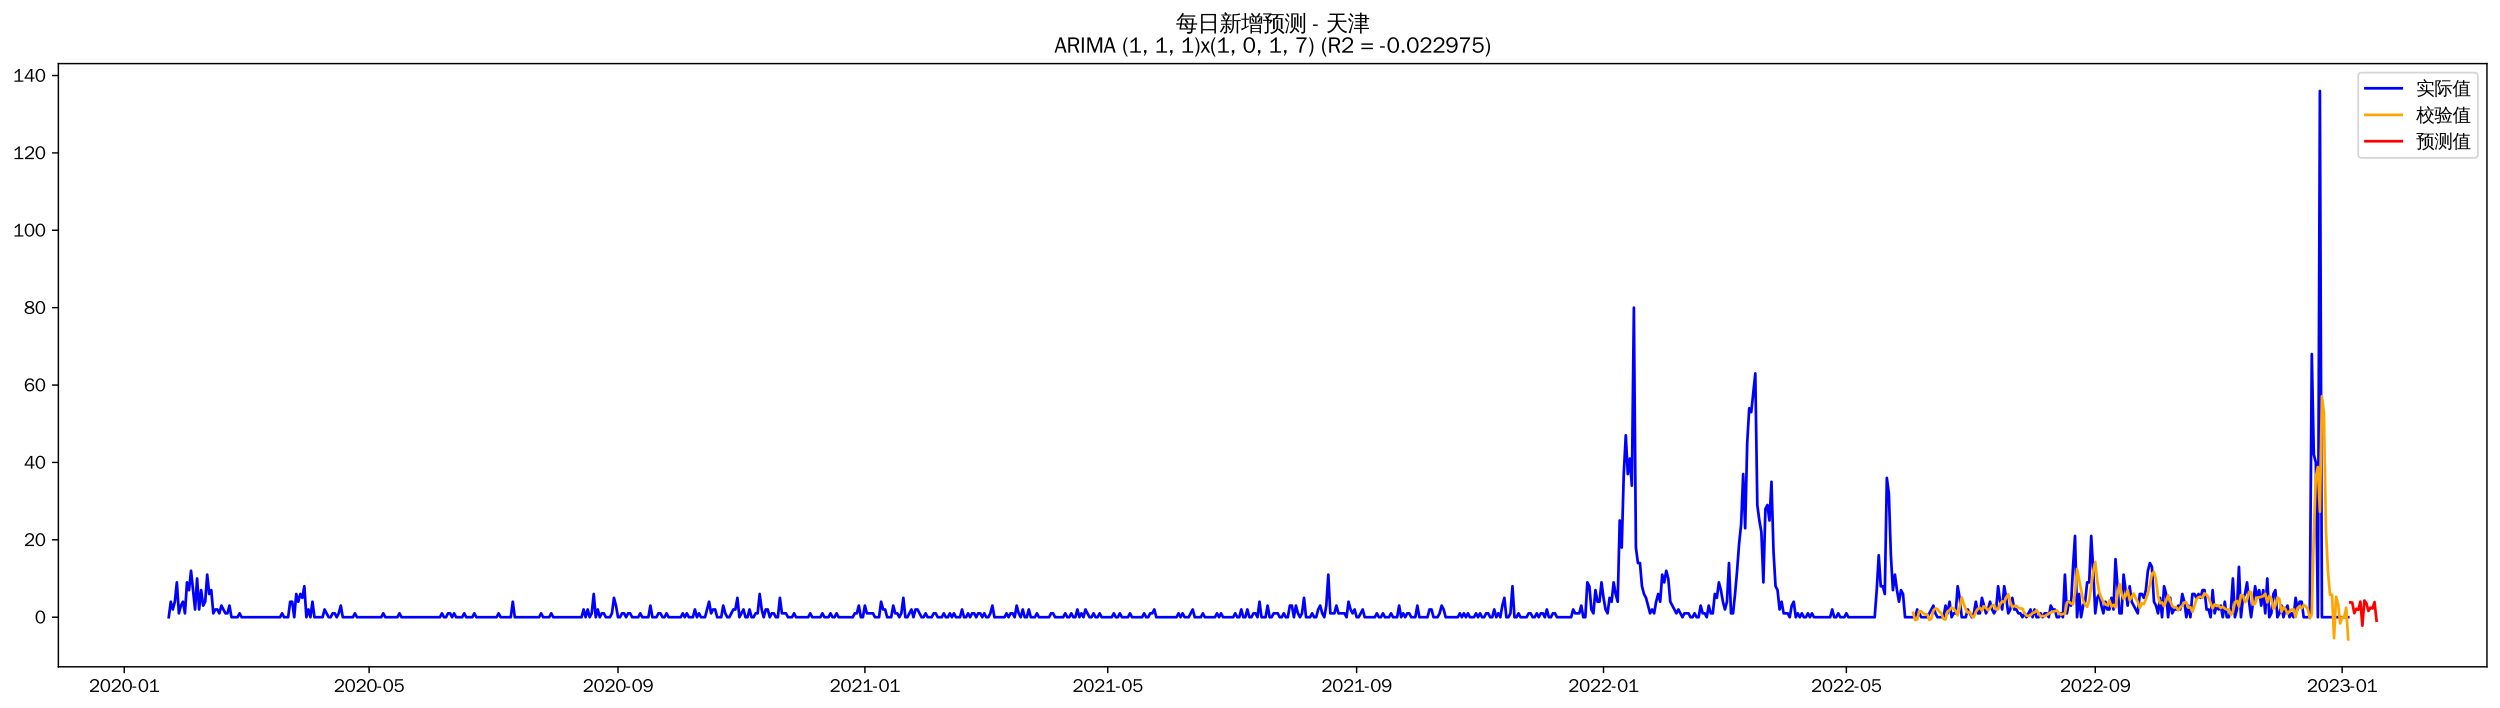 <?xml version="1.0" encoding="utf-8" standalone="no"?>
<!DOCTYPE svg PUBLIC "-//W3C//DTD SVG 1.1//EN"
  "http://www.w3.org/Graphics/SVG/1.1/DTD/svg11.dtd">
<svg xmlns:xlink="http://www.w3.org/1999/xlink" width="1378.591pt" height="390.418pt" viewBox="0 0 1378.591 390.418" xmlns="http://www.w3.org/2000/svg" version="1.1">
 <defs>
  <style type="text/css">*{stroke-linejoin: round; stroke-linecap: butt}</style>
 </defs>
 <g id="figure_1">
  <g id="patch_1">
   <path d="M 0 390.418 
L 1378.591 390.418 
L 1378.591 -0 
L 0 -0 
z
" style="fill: #ffffff"/>
  </g>
  <g id="axes_1">
   <g id="patch_2">
    <path d="M 32.191 367.701 
L 1371.391 367.701 
L 1371.391 35.061 
L 32.191 35.061 
z
" style="fill: #ffffff"/>
   </g>
   <g id="matplotlib.axis_1">
    <g id="xtick_1">
     <g id="line2d_1">
      <defs>
       <path id="m8afef25130" d="M 0 0 
L 0 3.5 
" style="stroke: #000000; stroke-width: 0.8"/>
      </defs>
      <g>
       <use xlink:href="#m8afef25130" x="68.513" y="367.701" style="stroke: #000000; stroke-width: 0.8"/>
      </g>
     </g>
     <g id="text_1">
      <!-- 2020-01 -->
      <g transform="translate(49.024 381.557)scale(0.1 -0.1)">
       <defs>
        <path id="WenQuanYiZenHei-32" d="M 3488 0 
L 369 0 
L 369 456 
L 2150 1850 
Q 2931 2463 2931 3144 
Q 2931 3619 2488 3863 
Q 2231 4013 1931 4013 
Q 1425 4013 1113 3619 
Q 894 3356 881 3013 
L 369 3169 
Q 531 3981 1213 4300 
Q 1544 4456 1950 4456 
Q 2631 4456 3088 4044 
L 3225 3888 
L 3350 3706 
Q 3481 3444 3481 3144 
Q 3481 2313 2519 1569 
L 1069 456 
L 3488 456 
L 3488 0 
z
" transform="scale(0.016)"/>
        <path id="WenQuanYiZenHei-30" d="M 3581 2175 
Q 3581 1288 3169 638 
Q 2713 -63 1938 -63 
Q 1025 -63 563 831 
Q 256 1425 256 2188 
Q 256 3188 700 3819 
Q 1138 4456 1888 4456 
Q 2863 4456 3306 3500 
Q 3581 2925 3581 2175 
z
M 3019 2100 
Q 3019 3356 2500 3806 
L 2350 3919 
Q 2144 4031 1888 4031 
Q 1100 4031 888 2956 
Q 819 2625 819 2225 
Q 819 1013 1338 569 
Q 1588 356 1938 356 
Q 2675 356 2925 1294 
Q 3019 1663 3019 2100 
z
" transform="scale(0.016)"/>
        <path id="WenQuanYiZenHei-2d" d="M 1363 1444 
L 0 1444 
L 0 1844 
L 1363 1844 
L 1363 1444 
z
" transform="scale(0.016)"/>
        <path id="WenQuanYiZenHei-31" d="M 3556 0 
L 488 0 
L 488 406 
L 1800 406 
L 1800 3725 
Q 1231 3125 588 2788 
L 588 3338 
Q 1456 3781 1931 4388 
L 2331 4388 
L 2331 406 
L 3556 406 
L 3556 0 
z
" transform="scale(0.016)"/>
       </defs>
       <use xlink:href="#WenQuanYiZenHei-32"/>
       <use xlink:href="#WenQuanYiZenHei-30" x="59.961"/>
       <use xlink:href="#WenQuanYiZenHei-32" x="119.922"/>
       <use xlink:href="#WenQuanYiZenHei-30" x="179.883"/>
       <use xlink:href="#WenQuanYiZenHei-2d" x="239.844"/>
       <use xlink:href="#WenQuanYiZenHei-30" x="269.824"/>
       <use xlink:href="#WenQuanYiZenHei-31" x="329.785"/>
      </g>
     </g>
    </g>
    <g id="xtick_2">
     <g id="line2d_2">
      <g>
       <use xlink:href="#m8afef25130" x="203.538" y="367.701" style="stroke: #000000; stroke-width: 0.8"/>
      </g>
     </g>
     <g id="text_2">
      <!-- 2020-05 -->
      <g transform="translate(184.048 381.557)scale(0.1 -0.1)">
       <defs>
        <path id="WenQuanYiZenHei-35" d="M 3531 1488 
Q 3531 688 2913 250 
Q 2456 -63 1844 -63 
Q 1175 -63 706 350 
Q 413 613 306 975 
L 781 1131 
Q 1000 538 1569 406 
Q 1706 369 1856 369 
Q 2550 369 2850 869 
Q 3000 1131 3000 1494 
Q 3000 2056 2581 2356 
Q 2319 2538 1969 2538 
Q 1400 2538 1031 2075 
Q 981 2013 938 1938 
L 500 2031 
L 644 4388 
L 3244 4388 
L 3200 3919 
L 1044 3919 
L 950 2500 
Q 1431 2975 2006 2975 
Q 2713 2975 3163 2475 
Q 3531 2063 3531 1488 
z
" transform="scale(0.016)"/>
       </defs>
       <use xlink:href="#WenQuanYiZenHei-32"/>
       <use xlink:href="#WenQuanYiZenHei-30" x="59.961"/>
       <use xlink:href="#WenQuanYiZenHei-32" x="119.922"/>
       <use xlink:href="#WenQuanYiZenHei-30" x="179.883"/>
       <use xlink:href="#WenQuanYiZenHei-2d" x="239.844"/>
       <use xlink:href="#WenQuanYiZenHei-30" x="269.824"/>
       <use xlink:href="#WenQuanYiZenHei-35" x="329.785"/>
      </g>
     </g>
    </g>
    <g id="xtick_3">
     <g id="line2d_3">
      <g>
       <use xlink:href="#m8afef25130" x="340.795" y="367.701" style="stroke: #000000; stroke-width: 0.8"/>
      </g>
     </g>
     <g id="text_3">
      <!-- 2020-09 -->
      <g transform="translate(321.305 381.557)scale(0.1 -0.1)">
       <defs>
        <path id="WenQuanYiZenHei-39" d="M 3544 2300 
Q 3544 1163 3019 513 
Q 2563 -63 1775 -63 
Q 956 -63 563 488 
Q 463 631 394 813 
L 838 975 
Q 1025 494 1550 388 
Q 1656 369 1775 369 
Q 2594 369 2900 1325 
Q 3044 1769 3038 2313 
L 3025 2313 
Q 2675 1638 1944 1544 
Q 1844 1531 1744 1531 
Q 1050 1531 625 2031 
Q 294 2419 294 2963 
Q 294 3656 813 4094 
Q 1238 4456 1819 4456 
Q 2988 4456 3381 3363 
Q 3544 2900 3544 2300 
z
M 2925 2994 
Q 2925 3563 2469 3844 
Q 2206 4006 1863 4006 
Q 1275 4006 988 3563 
Q 844 3344 825 3056 
Q 819 3006 819 2956 
Q 819 2413 1269 2131 
Q 1538 1963 1875 1963 
Q 2363 1963 2681 2350 
Q 2925 2638 2925 2994 
z
" transform="scale(0.016)"/>
       </defs>
       <use xlink:href="#WenQuanYiZenHei-32"/>
       <use xlink:href="#WenQuanYiZenHei-30" x="59.961"/>
       <use xlink:href="#WenQuanYiZenHei-32" x="119.922"/>
       <use xlink:href="#WenQuanYiZenHei-30" x="179.883"/>
       <use xlink:href="#WenQuanYiZenHei-2d" x="239.844"/>
       <use xlink:href="#WenQuanYiZenHei-30" x="269.824"/>
       <use xlink:href="#WenQuanYiZenHei-39" x="329.785"/>
      </g>
     </g>
    </g>
    <g id="xtick_4">
     <g id="line2d_4">
      <g>
       <use xlink:href="#m8afef25130" x="476.935" y="367.701" style="stroke: #000000; stroke-width: 0.8"/>
      </g>
     </g>
     <g id="text_4">
      <!-- 2021-01 -->
      <g transform="translate(457.446 381.557)scale(0.1 -0.1)">
       <use xlink:href="#WenQuanYiZenHei-32"/>
       <use xlink:href="#WenQuanYiZenHei-30" x="59.961"/>
       <use xlink:href="#WenQuanYiZenHei-32" x="119.922"/>
       <use xlink:href="#WenQuanYiZenHei-31" x="179.883"/>
       <use xlink:href="#WenQuanYiZenHei-2d" x="239.844"/>
       <use xlink:href="#WenQuanYiZenHei-30" x="269.824"/>
       <use xlink:href="#WenQuanYiZenHei-31" x="329.785"/>
      </g>
     </g>
    </g>
    <g id="xtick_5">
     <g id="line2d_5">
      <g>
       <use xlink:href="#m8afef25130" x="610.844" y="367.701" style="stroke: #000000; stroke-width: 0.8"/>
      </g>
     </g>
     <g id="text_5">
      <!-- 2021-05 -->
      <g transform="translate(591.354 381.557)scale(0.1 -0.1)">
       <use xlink:href="#WenQuanYiZenHei-32"/>
       <use xlink:href="#WenQuanYiZenHei-30" x="59.961"/>
       <use xlink:href="#WenQuanYiZenHei-32" x="119.922"/>
       <use xlink:href="#WenQuanYiZenHei-31" x="179.883"/>
       <use xlink:href="#WenQuanYiZenHei-2d" x="239.844"/>
       <use xlink:href="#WenQuanYiZenHei-30" x="269.824"/>
       <use xlink:href="#WenQuanYiZenHei-35" x="329.785"/>
      </g>
     </g>
    </g>
    <g id="xtick_6">
     <g id="line2d_6">
      <g>
       <use xlink:href="#m8afef25130" x="748.101" y="367.701" style="stroke: #000000; stroke-width: 0.8"/>
      </g>
     </g>
     <g id="text_6">
      <!-- 2021-09 -->
      <g transform="translate(728.611 381.557)scale(0.1 -0.1)">
       <use xlink:href="#WenQuanYiZenHei-32"/>
       <use xlink:href="#WenQuanYiZenHei-30" x="59.961"/>
       <use xlink:href="#WenQuanYiZenHei-32" x="119.922"/>
       <use xlink:href="#WenQuanYiZenHei-31" x="179.883"/>
       <use xlink:href="#WenQuanYiZenHei-2d" x="239.844"/>
       <use xlink:href="#WenQuanYiZenHei-30" x="269.824"/>
       <use xlink:href="#WenQuanYiZenHei-39" x="329.785"/>
      </g>
     </g>
    </g>
    <g id="xtick_7">
     <g id="line2d_7">
      <g>
       <use xlink:href="#m8afef25130" x="884.241" y="367.701" style="stroke: #000000; stroke-width: 0.8"/>
      </g>
     </g>
     <g id="text_7">
      <!-- 2022-01 -->
      <g transform="translate(864.752 381.557)scale(0.1 -0.1)">
       <use xlink:href="#WenQuanYiZenHei-32"/>
       <use xlink:href="#WenQuanYiZenHei-30" x="59.961"/>
       <use xlink:href="#WenQuanYiZenHei-32" x="119.922"/>
       <use xlink:href="#WenQuanYiZenHei-32" x="179.883"/>
       <use xlink:href="#WenQuanYiZenHei-2d" x="239.844"/>
       <use xlink:href="#WenQuanYiZenHei-30" x="269.824"/>
       <use xlink:href="#WenQuanYiZenHei-31" x="329.785"/>
      </g>
     </g>
    </g>
    <g id="xtick_8">
     <g id="line2d_8">
      <g>
       <use xlink:href="#m8afef25130" x="1018.15" y="367.701" style="stroke: #000000; stroke-width: 0.8"/>
      </g>
     </g>
     <g id="text_8">
      <!-- 2022-05 -->
      <g transform="translate(998.66 381.557)scale(0.1 -0.1)">
       <use xlink:href="#WenQuanYiZenHei-32"/>
       <use xlink:href="#WenQuanYiZenHei-30" x="59.961"/>
       <use xlink:href="#WenQuanYiZenHei-32" x="119.922"/>
       <use xlink:href="#WenQuanYiZenHei-32" x="179.883"/>
       <use xlink:href="#WenQuanYiZenHei-2d" x="239.844"/>
       <use xlink:href="#WenQuanYiZenHei-30" x="269.824"/>
       <use xlink:href="#WenQuanYiZenHei-35" x="329.785"/>
      </g>
     </g>
    </g>
    <g id="xtick_9">
     <g id="line2d_9">
      <g>
       <use xlink:href="#m8afef25130" x="1155.407" y="367.701" style="stroke: #000000; stroke-width: 0.8"/>
      </g>
     </g>
     <g id="text_9">
      <!-- 2022-09 -->
      <g transform="translate(1135.917 381.557)scale(0.1 -0.1)">
       <use xlink:href="#WenQuanYiZenHei-32"/>
       <use xlink:href="#WenQuanYiZenHei-30" x="59.961"/>
       <use xlink:href="#WenQuanYiZenHei-32" x="119.922"/>
       <use xlink:href="#WenQuanYiZenHei-32" x="179.883"/>
       <use xlink:href="#WenQuanYiZenHei-2d" x="239.844"/>
       <use xlink:href="#WenQuanYiZenHei-30" x="269.824"/>
       <use xlink:href="#WenQuanYiZenHei-39" x="329.785"/>
      </g>
     </g>
    </g>
    <g id="xtick_10">
     <g id="line2d_10">
      <g>
       <use xlink:href="#m8afef25130" x="1291.547" y="367.701" style="stroke: #000000; stroke-width: 0.8"/>
      </g>
     </g>
     <g id="text_10">
      <!-- 2023-01 -->
      <g transform="translate(1272.058 381.557)scale(0.1 -0.1)">
       <defs>
        <path id="WenQuanYiZenHei-33" d="M 3588 1231 
Q 3588 494 2875 144 
Q 2450 -63 1925 -63 
Q 1044 -63 556 488 
Q 356 706 256 1000 
L 769 1169 
Q 994 375 1913 375 
Q 2631 375 2900 788 
Q 3019 975 3019 1231 
Q 3019 1638 2638 1881 
Q 2325 2081 1613 2069 
L 1338 2069 
L 1338 2494 
Q 1969 2494 2094 2506 
Q 2325 2544 2463 2613 
Q 2763 2756 2844 3100 
Q 2863 3169 2863 3244 
Q 2863 3744 2381 3944 
L 2163 4006 
Q 2056 4025 1931 4025 
Q 1388 4025 1075 3631 
Q 969 3488 906 3313 
L 419 3456 
Q 675 4150 1400 4369 
Q 1669 4456 1975 4456 
Q 2694 4456 3106 4050 
Q 3419 3744 3419 3275 
Q 3419 2813 3025 2513 
Q 2825 2356 2575 2319 
L 2575 2306 
Q 3181 2213 3450 1769 
Q 3588 1525 3588 1231 
z
" transform="scale(0.016)"/>
       </defs>
       <use xlink:href="#WenQuanYiZenHei-32"/>
       <use xlink:href="#WenQuanYiZenHei-30" x="59.961"/>
       <use xlink:href="#WenQuanYiZenHei-32" x="119.922"/>
       <use xlink:href="#WenQuanYiZenHei-33" x="179.883"/>
       <use xlink:href="#WenQuanYiZenHei-2d" x="239.844"/>
       <use xlink:href="#WenQuanYiZenHei-30" x="269.824"/>
       <use xlink:href="#WenQuanYiZenHei-31" x="329.785"/>
      </g>
     </g>
    </g>
   </g>
   <g id="matplotlib.axis_2">
    <g id="ytick_1">
     <g id="line2d_11">
      <defs>
       <path id="maa6bb404ce" d="M 0 0 
L -3.5 0 
" style="stroke: #000000; stroke-width: 0.8"/>
      </defs>
      <g>
       <use xlink:href="#maa6bb404ce" x="32.191" y="340.348" style="stroke: #000000; stroke-width: 0.8"/>
      </g>
     </g>
     <g id="text_11">
      <!-- 0 -->
      <g transform="translate(19.194 343.776)scale(0.1 -0.1)">
       <use xlink:href="#WenQuanYiZenHei-30"/>
      </g>
     </g>
    </g>
    <g id="ytick_2">
     <g id="line2d_12">
      <g>
       <use xlink:href="#maa6bb404ce" x="32.191" y="297.677" style="stroke: #000000; stroke-width: 0.8"/>
      </g>
     </g>
     <g id="text_12">
      <!-- 20 -->
      <g transform="translate(13.197 301.105)scale(0.1 -0.1)">
       <use xlink:href="#WenQuanYiZenHei-32"/>
       <use xlink:href="#WenQuanYiZenHei-30" x="59.961"/>
      </g>
     </g>
    </g>
    <g id="ytick_3">
     <g id="line2d_13">
      <g>
       <use xlink:href="#maa6bb404ce" x="32.191" y="255.005" style="stroke: #000000; stroke-width: 0.8"/>
      </g>
     </g>
     <g id="text_13">
      <!-- 40 -->
      <g transform="translate(13.197 258.433)scale(0.1 -0.1)">
       <defs>
        <path id="WenQuanYiZenHei-34" d="M 3631 1025 
L 2913 1025 
L 2913 0 
L 2381 0 
L 2381 1025 
L 219 1025 
L 219 1388 
L 2225 4388 
L 2913 4388 
L 2913 1444 
L 3631 1444 
L 3631 1025 
z
M 2381 1444 
L 2381 3963 
L 788 1444 
L 2381 1444 
z
" transform="scale(0.016)"/>
       </defs>
       <use xlink:href="#WenQuanYiZenHei-34"/>
       <use xlink:href="#WenQuanYiZenHei-30" x="59.961"/>
      </g>
     </g>
    </g>
    <g id="ytick_4">
     <g id="line2d_14">
      <g>
       <use xlink:href="#maa6bb404ce" x="32.191" y="212.333" style="stroke: #000000; stroke-width: 0.8"/>
      </g>
     </g>
     <g id="text_14">
      <!-- 60 -->
      <g transform="translate(13.197 215.761)scale(0.1 -0.1)">
       <defs>
        <path id="WenQuanYiZenHei-36" d="M 3550 1431 
Q 3550 725 3006 288 
Q 2581 -63 1994 -63 
Q 1013 -63 563 825 
Q 288 1363 288 2081 
Q 288 3294 856 3938 
Q 1319 4456 2075 4456 
Q 2969 4456 3363 3756 
Q 3431 3631 3481 3481 
L 2988 3350 
Q 2750 3994 2075 4006 
Q 1056 4006 844 2669 
Q 794 2356 794 1981 
L 806 1981 
Q 1006 2506 1544 2744 
Q 1819 2869 2119 2869 
Q 2788 2869 3213 2375 
Q 3550 1975 3550 1431 
z
M 3038 1406 
Q 3038 1906 2656 2213 
Q 2381 2431 2038 2431 
Q 1525 2431 1181 2044 
Q 919 1744 919 1356 
Q 919 881 1344 581 
Q 1631 375 1981 375 
Q 2519 375 2838 781 
Q 3038 1050 3038 1406 
z
" transform="scale(0.016)"/>
       </defs>
       <use xlink:href="#WenQuanYiZenHei-36"/>
       <use xlink:href="#WenQuanYiZenHei-30" x="59.961"/>
      </g>
     </g>
    </g>
    <g id="ytick_5">
     <g id="line2d_15">
      <g>
       <use xlink:href="#maa6bb404ce" x="32.191" y="169.662" style="stroke: #000000; stroke-width: 0.8"/>
      </g>
     </g>
     <g id="text_15">
      <!-- 80 -->
      <g transform="translate(13.197 173.09)scale(0.1 -0.1)">
       <defs>
        <path id="WenQuanYiZenHei-38" d="M 3619 1175 
Q 3619 431 2850 100 
Q 2444 -63 1944 -63 
Q 1231 -63 725 269 
Q 225 594 225 1125 
Q 225 1881 1269 2281 
Q 719 2481 519 2938 
Q 444 3119 444 3319 
Q 444 4000 1144 4294 
Q 1519 4456 1963 4456 
Q 2669 4456 3094 4094 
Q 3425 3813 3425 3369 
Q 3425 2638 2575 2356 
Q 3231 2056 3450 1725 
Q 3619 1488 3619 1175 
z
M 2944 3344 
Q 2944 3906 2288 4019 
Q 2138 4044 1969 4044 
Q 1438 4044 1163 3775 
Q 1000 3613 1000 3375 
Q 1000 2925 1594 2663 
Q 1756 2588 1931 2550 
Q 2581 2725 2788 2956 
Q 2944 3125 2944 3344 
z
M 3075 1094 
Q 3075 1738 1875 2050 
Q 1094 1881 850 1463 
Q 763 1313 763 1131 
Q 763 569 1456 406 
Q 1681 344 1944 344 
Q 2519 344 2850 619 
Q 3075 813 3075 1094 
z
" transform="scale(0.016)"/>
       </defs>
       <use xlink:href="#WenQuanYiZenHei-38"/>
       <use xlink:href="#WenQuanYiZenHei-30" x="59.961"/>
      </g>
     </g>
    </g>
    <g id="ytick_6">
     <g id="line2d_16">
      <g>
       <use xlink:href="#maa6bb404ce" x="32.191" y="126.99" style="stroke: #000000; stroke-width: 0.8"/>
      </g>
     </g>
     <g id="text_16">
      <!-- 100 -->
      <g transform="translate(7.2 130.418)scale(0.1 -0.1)">
       <use xlink:href="#WenQuanYiZenHei-31"/>
       <use xlink:href="#WenQuanYiZenHei-30" x="59.961"/>
       <use xlink:href="#WenQuanYiZenHei-30" x="119.922"/>
      </g>
     </g>
    </g>
    <g id="ytick_7">
     <g id="line2d_17">
      <g>
       <use xlink:href="#maa6bb404ce" x="32.191" y="84.318" style="stroke: #000000; stroke-width: 0.8"/>
      </g>
     </g>
     <g id="text_17">
      <!-- 120 -->
      <g transform="translate(7.2 87.746)scale(0.1 -0.1)">
       <use xlink:href="#WenQuanYiZenHei-31"/>
       <use xlink:href="#WenQuanYiZenHei-32" x="59.961"/>
       <use xlink:href="#WenQuanYiZenHei-30" x="119.922"/>
      </g>
     </g>
    </g>
    <g id="ytick_8">
     <g id="line2d_18">
      <g>
       <use xlink:href="#maa6bb404ce" x="32.191" y="41.647" style="stroke: #000000; stroke-width: 0.8"/>
      </g>
     </g>
     <g id="text_18">
      <!-- 140 -->
      <g transform="translate(7.2 45.075)scale(0.1 -0.1)">
       <use xlink:href="#WenQuanYiZenHei-31"/>
       <use xlink:href="#WenQuanYiZenHei-34" x="59.961"/>
       <use xlink:href="#WenQuanYiZenHei-30" x="119.922"/>
      </g>
     </g>
    </g>
   </g>
   <g id="line2d_19">
    <path d="M 93.063 340.348 
L 94.179 331.814 
L 95.295 336.081 
L 96.411 331.814 
L 97.527 321.146 
L 98.643 338.215 
L 99.759 333.948 
L 100.875 331.814 
L 101.991 338.215 
L 103.107 321.146 
L 104.222 325.413 
L 105.338 314.745 
L 107.57 336.081 
L 108.686 319.012 
L 109.802 336.081 
L 110.918 325.413 
L 112.034 333.948 
L 113.15 331.814 
L 114.266 316.879 
L 115.381 327.547 
L 116.497 325.413 
L 117.613 338.215 
L 118.729 336.081 
L 119.845 336.081 
L 120.961 338.215 
L 122.077 333.948 
L 124.309 338.215 
L 125.425 338.215 
L 126.541 333.948 
L 127.656 340.348 
L 131.004 340.348 
L 132.12 338.215 
L 133.236 340.348 
L 154.438 340.348 
L 155.554 338.215 
L 156.67 340.348 
L 158.902 340.348 
L 160.018 331.814 
L 161.134 331.814 
L 162.25 340.348 
L 163.365 327.547 
L 164.481 331.814 
L 165.597 327.547 
L 166.713 329.68 
L 167.829 323.28 
L 168.945 340.348 
L 170.061 336.081 
L 171.177 340.348 
L 172.293 331.814 
L 173.409 340.348 
L 177.872 340.348 
L 178.988 336.081 
L 181.22 340.348 
L 182.336 340.348 
L 183.452 338.215 
L 184.568 338.215 
L 185.684 340.348 
L 186.8 338.215 
L 187.915 333.948 
L 189.031 340.348 
L 194.611 340.348 
L 195.727 338.215 
L 196.843 340.348 
L 210.234 340.348 
L 211.349 338.215 
L 212.465 340.348 
L 219.161 340.348 
L 220.277 338.215 
L 221.393 340.348 
L 242.595 340.348 
L 243.711 338.215 
L 244.827 340.348 
L 245.943 340.348 
L 247.059 338.215 
L 248.174 338.215 
L 249.29 340.348 
L 250.406 338.215 
L 251.522 340.348 
L 254.87 340.348 
L 255.986 338.215 
L 257.102 340.348 
L 260.449 340.348 
L 261.565 338.215 
L 262.681 340.348 
L 273.84 340.348 
L 274.956 338.215 
L 276.072 340.348 
L 281.652 340.348 
L 282.768 331.814 
L 283.883 340.348 
L 297.274 340.348 
L 298.39 338.215 
L 299.506 340.348 
L 302.854 340.348 
L 303.97 338.215 
L 305.086 340.348 
L 320.708 340.348 
L 321.824 336.081 
L 322.94 340.348 
L 324.056 336.081 
L 325.172 340.348 
L 326.288 338.215 
L 327.404 327.547 
L 328.52 340.348 
L 329.636 336.081 
L 330.752 340.348 
L 331.867 338.215 
L 332.983 338.215 
L 334.099 340.348 
L 336.331 340.348 
L 337.447 338.215 
L 338.563 329.68 
L 339.679 333.948 
L 340.795 340.348 
L 341.911 340.348 
L 343.027 338.215 
L 344.142 338.215 
L 345.258 340.348 
L 346.374 338.215 
L 347.49 338.215 
L 348.606 340.348 
L 351.954 340.348 
L 353.07 338.215 
L 354.186 340.348 
L 357.533 340.348 
L 358.649 333.948 
L 359.765 340.348 
L 361.997 340.348 
L 363.113 338.215 
L 364.229 338.215 
L 365.345 340.348 
L 366.461 340.348 
L 367.576 338.215 
L 368.692 340.348 
L 375.388 340.348 
L 376.504 338.215 
L 377.62 340.348 
L 378.736 338.215 
L 379.851 340.348 
L 382.083 340.348 
L 383.199 336.081 
L 384.315 340.348 
L 385.431 338.215 
L 386.547 340.348 
L 388.779 340.348 
L 391.011 331.814 
L 392.126 338.215 
L 393.242 336.081 
L 394.358 336.081 
L 395.474 340.348 
L 397.706 340.348 
L 398.822 333.948 
L 399.938 338.215 
L 401.054 340.348 
L 402.17 340.348 
L 404.401 336.081 
L 405.517 336.081 
L 406.633 329.68 
L 407.749 340.348 
L 409.981 336.081 
L 411.097 340.348 
L 412.213 340.348 
L 413.329 336.081 
L 414.445 340.348 
L 415.56 340.348 
L 416.676 338.215 
L 417.792 338.215 
L 418.908 327.547 
L 420.024 336.081 
L 421.14 340.348 
L 422.256 336.081 
L 423.372 336.081 
L 424.488 340.348 
L 425.604 338.215 
L 426.72 338.215 
L 427.835 340.348 
L 428.951 340.348 
L 430.067 329.68 
L 431.183 338.215 
L 433.415 338.215 
L 434.531 340.348 
L 436.763 340.348 
L 437.879 338.215 
L 438.995 340.348 
L 445.69 340.348 
L 446.806 338.215 
L 447.922 340.348 
L 452.385 340.348 
L 453.501 338.215 
L 454.617 340.348 
L 456.849 340.348 
L 457.965 338.215 
L 459.081 340.348 
L 460.197 340.348 
L 461.313 338.215 
L 462.429 340.348 
L 470.24 340.348 
L 471.356 338.215 
L 472.472 338.215 
L 473.588 333.948 
L 474.704 340.348 
L 475.819 340.348 
L 476.935 333.948 
L 478.051 338.215 
L 481.399 338.215 
L 482.515 340.348 
L 484.747 340.348 
L 485.863 331.814 
L 486.979 336.081 
L 488.094 336.081 
L 489.21 340.348 
L 491.442 340.348 
L 492.558 333.948 
L 493.674 338.215 
L 494.79 338.215 
L 495.906 340.348 
L 497.022 338.215 
L 498.138 329.68 
L 499.254 340.348 
L 500.369 340.348 
L 502.601 336.081 
L 503.717 340.348 
L 504.833 336.081 
L 505.949 336.081 
L 508.181 340.348 
L 509.297 340.348 
L 510.413 338.215 
L 511.528 340.348 
L 513.76 340.348 
L 514.876 338.215 
L 515.992 338.215 
L 517.108 340.348 
L 519.34 340.348 
L 520.456 338.215 
L 521.572 340.348 
L 522.688 340.348 
L 523.803 338.215 
L 524.919 340.348 
L 526.035 338.215 
L 527.151 340.348 
L 529.383 340.348 
L 530.499 336.081 
L 531.615 340.348 
L 532.731 340.348 
L 533.847 338.215 
L 534.963 340.348 
L 536.078 338.215 
L 537.194 338.215 
L 538.31 340.348 
L 539.426 338.215 
L 540.542 338.215 
L 541.658 340.348 
L 542.774 338.215 
L 543.89 340.348 
L 545.006 340.348 
L 546.122 338.215 
L 547.238 333.948 
L 548.353 340.348 
L 553.933 340.348 
L 555.049 338.215 
L 556.165 340.348 
L 557.281 338.215 
L 558.397 338.215 
L 559.512 340.348 
L 560.628 333.948 
L 561.744 338.215 
L 562.86 340.348 
L 563.976 336.081 
L 565.092 340.348 
L 566.208 340.348 
L 567.324 336.081 
L 568.44 340.348 
L 570.672 340.348 
L 571.787 338.215 
L 572.903 340.348 
L 578.483 340.348 
L 579.599 338.215 
L 580.715 338.215 
L 581.831 340.348 
L 586.294 340.348 
L 587.41 338.215 
L 588.526 340.348 
L 589.642 340.348 
L 590.758 338.215 
L 591.874 340.348 
L 592.99 340.348 
L 594.106 336.081 
L 595.222 340.348 
L 596.337 338.215 
L 597.453 340.348 
L 598.569 336.081 
L 600.801 340.348 
L 601.917 340.348 
L 603.033 338.215 
L 604.149 340.348 
L 605.265 340.348 
L 606.381 338.215 
L 607.496 340.348 
L 613.076 340.348 
L 614.192 338.215 
L 615.308 340.348 
L 616.424 340.348 
L 617.54 338.215 
L 618.656 340.348 
L 622.003 340.348 
L 623.119 338.215 
L 624.235 340.348 
L 629.815 340.348 
L 630.931 338.215 
L 632.046 340.348 
L 633.162 340.348 
L 634.278 338.215 
L 635.394 338.215 
L 636.51 336.081 
L 637.626 340.348 
L 648.785 340.348 
L 649.901 338.215 
L 651.017 340.348 
L 652.133 338.215 
L 653.249 340.348 
L 655.48 340.348 
L 657.712 336.081 
L 658.828 340.348 
L 662.176 340.348 
L 663.292 338.215 
L 664.408 340.348 
L 669.987 340.348 
L 671.103 338.215 
L 672.219 340.348 
L 673.335 338.215 
L 674.451 340.348 
L 680.03 340.348 
L 681.146 338.215 
L 682.262 340.348 
L 683.378 340.348 
L 684.494 336.081 
L 685.61 340.348 
L 686.726 340.348 
L 687.842 336.081 
L 688.958 340.348 
L 690.074 340.348 
L 691.19 338.215 
L 692.305 338.215 
L 693.421 340.348 
L 694.537 331.814 
L 695.653 340.348 
L 697.885 340.348 
L 699.001 333.948 
L 700.117 340.348 
L 701.233 340.348 
L 702.349 338.215 
L 704.58 338.215 
L 705.696 340.348 
L 706.812 340.348 
L 707.928 338.215 
L 709.044 340.348 
L 710.16 340.348 
L 711.276 333.948 
L 712.392 333.948 
L 713.508 340.348 
L 714.624 333.948 
L 715.739 338.215 
L 716.855 340.348 
L 717.971 338.215 
L 719.087 329.68 
L 720.203 340.348 
L 722.435 340.348 
L 723.551 338.215 
L 724.667 340.348 
L 725.783 340.348 
L 726.899 336.081 
L 728.014 333.948 
L 729.13 338.215 
L 730.246 340.348 
L 731.362 333.948 
L 732.478 316.879 
L 733.594 338.215 
L 735.826 338.215 
L 736.942 333.948 
L 738.058 338.215 
L 741.405 338.215 
L 742.521 340.348 
L 743.637 331.814 
L 744.753 336.081 
L 745.869 338.215 
L 746.985 336.081 
L 748.101 340.348 
L 749.217 340.348 
L 751.448 336.081 
L 752.564 340.348 
L 758.144 340.348 
L 759.26 338.215 
L 760.376 340.348 
L 761.492 340.348 
L 762.608 338.215 
L 763.723 340.348 
L 765.955 340.348 
L 767.071 338.215 
L 768.187 340.348 
L 770.419 340.348 
L 771.535 333.948 
L 772.651 340.348 
L 773.767 338.215 
L 774.883 340.348 
L 775.998 338.215 
L 777.114 338.215 
L 778.23 340.348 
L 780.462 340.348 
L 781.578 333.948 
L 782.694 340.348 
L 787.158 340.348 
L 788.273 336.081 
L 789.389 336.081 
L 790.505 340.348 
L 792.737 340.348 
L 793.853 338.215 
L 794.969 333.948 
L 796.085 336.081 
L 797.201 340.348 
L 803.896 340.348 
L 805.012 338.215 
L 806.128 340.348 
L 807.244 338.215 
L 808.36 340.348 
L 809.476 338.215 
L 810.592 340.348 
L 812.823 340.348 
L 813.939 338.215 
L 815.055 340.348 
L 816.171 338.215 
L 817.287 340.348 
L 818.403 340.348 
L 819.519 338.215 
L 820.635 338.215 
L 821.751 340.348 
L 822.867 340.348 
L 823.982 336.081 
L 825.098 340.348 
L 826.214 338.215 
L 827.33 340.348 
L 828.446 333.948 
L 829.562 329.68 
L 830.678 340.348 
L 831.794 340.348 
L 832.91 338.215 
L 834.026 323.28 
L 835.142 340.348 
L 836.257 340.348 
L 837.373 338.215 
L 838.489 340.348 
L 841.837 340.348 
L 842.953 338.215 
L 844.069 338.215 
L 845.185 340.348 
L 846.301 340.348 
L 847.416 338.215 
L 848.532 340.348 
L 849.648 338.215 
L 850.764 338.215 
L 851.88 340.348 
L 852.996 336.081 
L 854.112 340.348 
L 855.228 340.348 
L 856.344 338.215 
L 857.46 338.215 
L 858.576 340.348 
L 866.387 340.348 
L 867.503 336.081 
L 868.619 338.215 
L 870.851 338.215 
L 871.966 333.948 
L 873.082 340.348 
L 874.198 340.348 
L 875.314 321.146 
L 876.43 323.28 
L 877.546 336.081 
L 878.662 338.215 
L 879.778 325.413 
L 880.894 331.814 
L 882.01 331.814 
L 883.126 321.146 
L 884.241 329.68 
L 885.357 336.081 
L 886.473 338.215 
L 887.589 329.68 
L 888.705 331.814 
L 889.821 321.146 
L 890.937 327.547 
L 892.053 331.814 
L 893.169 287.009 
L 894.285 301.944 
L 895.4 261.406 
L 896.516 240.07 
L 897.632 261.406 
L 898.748 252.871 
L 899.864 267.806 
L 900.98 169.662 
L 902.096 301.944 
L 903.212 310.478 
L 904.328 310.478 
L 905.444 323.28 
L 906.56 327.547 
L 907.675 329.68 
L 909.907 338.215 
L 911.023 336.081 
L 912.139 338.215 
L 913.255 331.814 
L 914.371 327.547 
L 915.487 331.814 
L 916.603 316.879 
L 917.719 321.146 
L 918.835 314.745 
L 919.95 319.012 
L 921.066 331.814 
L 924.414 338.215 
L 925.53 336.081 
L 927.762 340.348 
L 928.878 338.215 
L 931.11 338.215 
L 932.225 340.348 
L 933.341 340.348 
L 934.457 338.215 
L 935.573 340.348 
L 936.689 340.348 
L 937.805 333.948 
L 938.921 338.215 
L 940.037 338.215 
L 941.153 340.348 
L 942.269 333.948 
L 943.384 338.215 
L 944.5 338.215 
L 945.616 327.547 
L 946.732 329.68 
L 947.848 321.146 
L 948.964 325.413 
L 950.08 331.814 
L 951.196 336.081 
L 952.312 331.814 
L 953.428 310.478 
L 954.544 338.215 
L 955.659 338.215 
L 956.775 327.547 
L 957.891 314.745 
L 959.007 299.81 
L 960.123 289.142 
L 961.239 261.406 
L 962.355 291.276 
L 963.471 244.337 
L 964.587 225.135 
L 965.703 227.268 
L 967.934 205.933 
L 969.05 278.474 
L 970.166 287.009 
L 971.282 293.409 
L 972.398 321.146 
L 973.514 280.608 
L 974.63 278.474 
L 975.746 287.009 
L 976.862 265.673 
L 977.978 304.077 
L 979.094 323.28 
L 980.209 325.413 
L 981.325 336.081 
L 982.441 331.814 
L 983.557 338.215 
L 985.789 338.215 
L 986.905 340.348 
L 988.021 333.948 
L 989.137 331.814 
L 990.253 340.348 
L 991.368 338.215 
L 992.484 340.348 
L 993.6 338.215 
L 994.716 340.348 
L 995.832 340.348 
L 996.948 338.215 
L 998.064 340.348 
L 999.18 338.215 
L 1000.296 340.348 
L 1009.223 340.348 
L 1010.339 336.081 
L 1011.455 340.348 
L 1012.571 340.348 
L 1013.687 338.215 
L 1014.803 340.348 
L 1017.034 340.348 
L 1018.15 338.215 
L 1019.266 340.348 
L 1033.773 340.348 
L 1034.889 325.413 
L 1036.005 306.211 
L 1037.121 323.28 
L 1038.237 323.28 
L 1039.352 327.547 
L 1040.468 263.539 
L 1041.584 272.074 
L 1042.7 306.211 
L 1043.816 325.413 
L 1044.932 316.879 
L 1046.048 325.413 
L 1047.164 331.814 
L 1048.28 325.413 
L 1049.396 327.547 
L 1050.512 340.348 
L 1056.091 340.348 
L 1057.207 336.081 
L 1059.439 340.348 
L 1062.787 340.348 
L 1066.134 333.948 
L 1067.25 338.215 
L 1068.366 340.348 
L 1071.714 340.348 
L 1072.83 333.948 
L 1073.946 338.215 
L 1075.062 331.814 
L 1076.177 340.348 
L 1077.293 338.215 
L 1078.409 338.215 
L 1079.525 323.28 
L 1080.641 329.68 
L 1081.757 340.348 
L 1083.989 340.348 
L 1085.105 336.081 
L 1087.336 340.348 
L 1088.452 338.215 
L 1089.568 331.814 
L 1090.684 338.215 
L 1091.8 338.215 
L 1092.916 329.68 
L 1095.148 338.215 
L 1096.264 336.081 
L 1097.38 331.814 
L 1098.496 336.081 
L 1099.611 338.215 
L 1100.727 336.081 
L 1101.843 323.28 
L 1102.959 331.814 
L 1104.075 336.081 
L 1105.191 323.28 
L 1106.307 329.68 
L 1107.423 338.215 
L 1108.539 336.081 
L 1109.655 329.68 
L 1110.771 336.081 
L 1111.886 336.081 
L 1113.002 338.215 
L 1114.118 338.215 
L 1115.234 340.348 
L 1116.35 338.215 
L 1117.466 340.348 
L 1119.698 336.081 
L 1120.814 340.348 
L 1121.93 336.081 
L 1123.046 340.348 
L 1124.161 340.348 
L 1125.277 338.215 
L 1126.393 340.348 
L 1127.509 338.215 
L 1128.625 338.215 
L 1129.741 340.348 
L 1130.857 333.948 
L 1131.973 336.081 
L 1133.089 336.081 
L 1134.205 340.348 
L 1135.32 340.348 
L 1136.436 338.215 
L 1137.552 340.348 
L 1138.668 316.879 
L 1139.784 338.215 
L 1140.9 331.814 
L 1142.016 333.948 
L 1143.132 312.612 
L 1144.248 295.543 
L 1145.364 340.348 
L 1146.48 327.547 
L 1147.595 340.348 
L 1148.711 333.948 
L 1149.827 331.814 
L 1150.943 321.146 
L 1152.059 321.146 
L 1153.175 295.543 
L 1154.291 314.745 
L 1155.407 338.215 
L 1156.523 329.68 
L 1157.639 327.547 
L 1158.755 333.948 
L 1159.87 338.215 
L 1160.986 331.814 
L 1162.102 336.081 
L 1163.218 336.081 
L 1164.334 329.68 
L 1165.45 336.081 
L 1166.566 308.345 
L 1168.798 338.215 
L 1169.914 338.215 
L 1171.03 316.879 
L 1173.261 333.948 
L 1174.377 323.28 
L 1175.493 331.814 
L 1178.841 338.215 
L 1179.957 327.547 
L 1181.073 327.547 
L 1182.189 329.68 
L 1183.304 325.413 
L 1184.42 314.745 
L 1185.536 310.478 
L 1186.652 312.612 
L 1187.768 331.814 
L 1188.884 333.948 
L 1190 338.215 
L 1191.116 329.68 
L 1192.232 340.348 
L 1193.348 323.28 
L 1194.464 327.547 
L 1195.579 340.348 
L 1196.695 329.68 
L 1197.811 338.215 
L 1198.927 336.081 
L 1200.043 336.081 
L 1201.159 333.948 
L 1202.275 336.081 
L 1203.391 327.547 
L 1204.507 331.814 
L 1205.623 340.348 
L 1206.739 333.948 
L 1207.854 340.348 
L 1208.97 327.547 
L 1210.086 327.547 
L 1211.202 329.68 
L 1212.318 327.547 
L 1213.434 329.68 
L 1214.55 325.413 
L 1215.666 325.413 
L 1216.782 336.081 
L 1217.898 336.081 
L 1219.014 340.348 
L 1220.129 325.413 
L 1221.245 338.215 
L 1222.361 333.948 
L 1223.477 336.081 
L 1224.593 333.948 
L 1225.709 340.348 
L 1226.825 331.814 
L 1227.941 340.348 
L 1229.057 340.348 
L 1230.173 336.081 
L 1231.289 319.012 
L 1232.404 340.348 
L 1233.52 336.081 
L 1234.636 312.612 
L 1235.752 340.348 
L 1236.868 329.68 
L 1237.984 327.547 
L 1239.1 321.146 
L 1240.216 331.814 
L 1241.332 340.348 
L 1243.563 323.28 
L 1244.679 329.68 
L 1245.795 325.413 
L 1246.911 333.948 
L 1248.027 325.413 
L 1249.143 338.215 
L 1250.259 319.012 
L 1251.375 340.348 
L 1252.491 338.215 
L 1253.607 327.547 
L 1254.723 325.413 
L 1255.838 340.348 
L 1256.954 338.215 
L 1258.07 333.948 
L 1259.186 340.348 
L 1260.302 336.081 
L 1261.418 333.948 
L 1262.534 340.348 
L 1263.65 338.215 
L 1264.766 340.348 
L 1265.882 329.68 
L 1266.998 336.081 
L 1268.113 331.814 
L 1269.229 331.814 
L 1270.345 340.348 
L 1273.693 340.348 
L 1274.809 195.265 
L 1275.925 250.738 
L 1277.041 255.005 
L 1278.157 340.348 
L 1279.273 50.181 
L 1280.388 340.348 
L 1294.895 340.348 
L 1294.895 340.348 
" clip-path="url(#pf6765414c9)" style="fill: none; stroke: #0000ff; stroke-width: 1.5; stroke-linecap: square"/>
   </g>
   <g id="line2d_20">
    <path d="M 1054.975 337.968 
L 1056.091 341.866 
L 1057.207 341.596 
L 1058.323 336.944 
L 1059.439 337.111 
L 1060.555 338.224 
L 1061.671 338.743 
L 1062.787 338.864 
L 1063.902 341.874 
L 1065.018 341.133 
L 1066.134 336.654 
L 1067.25 335.456 
L 1068.366 335.918 
L 1069.482 337.289 
L 1070.598 338.256 
L 1071.714 341.353 
L 1072.83 341.608 
L 1073.946 337.163 
L 1075.062 336.434 
L 1076.177 335 
L 1077.293 335.677 
L 1078.409 336.876 
L 1079.525 339.263 
L 1080.641 335.076 
L 1081.757 329.443 
L 1082.873 332.938 
L 1083.989 335.929 
L 1085.105 337.847 
L 1086.221 337.38 
L 1087.336 339.844 
L 1088.452 340.354 
L 1089.568 337.445 
L 1090.684 335.667 
L 1091.8 335.117 
L 1092.916 336.707 
L 1094.032 334.358 
L 1095.148 335.225 
L 1096.264 336.599 
L 1097.38 335.33 
L 1098.496 333.889 
L 1099.611 333.582 
L 1100.727 336.119 
L 1101.843 335.98 
L 1102.959 333.208 
L 1104.075 331.546 
L 1105.191 332.167 
L 1106.307 329.462 
L 1107.423 327.656 
L 1108.539 332.001 
L 1109.655 334.92 
L 1110.771 334.098 
L 1111.886 334.041 
L 1113.002 335.158 
L 1114.118 335.504 
L 1115.234 335.618 
L 1116.35 338.16 
L 1117.466 339.432 
L 1118.582 339.66 
L 1119.698 339.374 
L 1120.814 338.04 
L 1121.93 337.708 
L 1123.046 336.493 
L 1125.277 339.884 
L 1126.393 339.7 
L 1127.509 339.832 
L 1130.857 337.696 
L 1131.973 337.442 
L 1134.205 336.63 
L 1135.32 337.995 
L 1136.436 338.941 
L 1137.552 338.54 
L 1138.668 338.419 
L 1139.784 332.261 
L 1140.9 331.757 
L 1142.016 332.786 
L 1143.132 333.16 
L 1144.248 326.74 
L 1145.364 313.714 
L 1147.595 325.212 
L 1148.711 331.034 
L 1149.827 333.476 
L 1150.943 334.614 
L 1152.059 331.198 
L 1154.291 315.064 
L 1155.407 309.834 
L 1156.523 320.511 
L 1157.639 326.779 
L 1158.755 329.639 
L 1159.87 331.901 
L 1160.986 333.319 
L 1162.102 333.764 
L 1163.218 331.081 
L 1164.334 334.524 
L 1165.45 333.56 
L 1166.566 334.958 
L 1167.682 327.452 
L 1168.798 322.098 
L 1169.914 327.218 
L 1171.03 330.161 
L 1172.145 328.674 
L 1173.261 325.3 
L 1174.377 330.971 
L 1176.609 327.268 
L 1177.725 329.875 
L 1178.841 331.862 
L 1179.957 335.372 
L 1181.073 332.643 
L 1182.189 333.122 
L 1183.304 330.49 
L 1184.42 327.165 
L 1185.536 322.424 
L 1186.652 316.396 
L 1187.768 315.367 
L 1188.884 319.534 
L 1190 328.829 
L 1191.116 332.616 
L 1192.232 332.206 
L 1193.348 334.333 
L 1195.579 328.304 
L 1197.811 334.127 
L 1198.927 334.981 
L 1200.043 334.877 
L 1201.159 336.525 
L 1202.275 334.918 
L 1203.391 333.973 
L 1204.507 332.199 
L 1205.623 332.193 
L 1206.739 335.073 
L 1207.854 334.847 
L 1208.97 337.436 
L 1210.086 334.142 
L 1211.202 330.413 
L 1212.318 329.347 
L 1213.434 329.04 
L 1214.55 329.595 
L 1215.666 327.211 
L 1216.782 327.94 
L 1217.898 329.61 
L 1220.129 335.483 
L 1221.245 333.261 
L 1222.361 334.144 
L 1223.477 334.001 
L 1224.593 335.3 
L 1225.709 334.521 
L 1226.825 335.569 
L 1227.941 336.128 
L 1229.057 336.019 
L 1230.173 338.996 
L 1231.289 337.527 
L 1232.404 332.053 
L 1233.52 331.399 
L 1234.636 334.486 
L 1235.752 328.101 
L 1236.868 328.422 
L 1237.984 332.019 
L 1239.1 330.7 
L 1240.216 326.409 
L 1241.332 326.455 
L 1242.448 333.439 
L 1243.563 332.852 
L 1244.679 329.456 
L 1245.795 329.441 
L 1248.027 328.749 
L 1249.143 327.393 
L 1250.259 332.236 
L 1251.375 328.708 
L 1252.491 330.103 
L 1253.607 335.714 
L 1254.723 333.839 
L 1255.838 329.445 
L 1256.954 330.309 
L 1258.07 337.341 
L 1259.186 334.841 
L 1260.302 335.899 
L 1261.418 338.476 
L 1262.534 337.073 
L 1263.65 336.086 
L 1264.766 335.983 
L 1265.882 340.312 
L 1266.998 335.24 
L 1268.113 334.232 
L 1269.229 335.423 
L 1270.345 333.599 
L 1271.461 334.259 
L 1272.577 335.893 
L 1273.693 340.956 
L 1274.809 338.917 
L 1275.925 293.703 
L 1277.041 262.95 
L 1278.157 257.554 
L 1279.273 282.232 
L 1280.388 218.473 
L 1281.504 227.726 
L 1282.62 292.983 
L 1283.736 315.02 
L 1284.852 327.995 
L 1285.968 327.92 
L 1287.084 351.853 
L 1288.2 329.09 
L 1289.316 333.056 
L 1290.432 343.754 
L 1291.547 340.449 
L 1292.663 340.549 
L 1293.779 335.152 
L 1294.895 352.581 
L 1294.895 352.581 
" clip-path="url(#pf6765414c9)" style="fill: none; stroke: #ffa500; stroke-width: 1.5; stroke-linecap: square"/>
   </g>
   <g id="line2d_21">
    <path d="M 1296.011 332.188 
L 1297.127 332.282 
L 1298.243 338.146 
L 1299.359 335.712 
L 1300.475 336.297 
L 1301.591 331.747 
L 1302.707 345.017 
L 1303.822 331.151 
L 1304.938 332.65 
L 1306.054 336.902 
L 1307.17 335.076 
L 1308.286 335.518 
L 1309.402 332.012 
L 1310.518 342.242 
" clip-path="url(#pf6765414c9)" style="fill: none; stroke: #ff0000; stroke-width: 1.5; stroke-linecap: square"/>
   </g>
   <g id="patch_3">
    <path d="M 32.191 367.701 
L 32.191 35.061 
" style="fill: none; stroke: #000000; stroke-width: 0.8; stroke-linejoin: miter; stroke-linecap: square"/>
   </g>
   <g id="patch_4">
    <path d="M 1371.391 367.701 
L 1371.391 35.061 
" style="fill: none; stroke: #000000; stroke-width: 0.8; stroke-linejoin: miter; stroke-linecap: square"/>
   </g>
   <g id="patch_5">
    <path d="M 32.191 367.701 
L 1371.391 367.701 
" style="fill: none; stroke: #000000; stroke-width: 0.8; stroke-linejoin: miter; stroke-linecap: square"/>
   </g>
   <g id="patch_6">
    <path d="M 32.191 35.061 
L 1371.391 35.061 
" style="fill: none; stroke: #000000; stroke-width: 0.8; stroke-linejoin: miter; stroke-linecap: square"/>
   </g>
   <g id="text_19">
    <!-- 每日新增预测 - 天津 -->
    <g transform="translate(648.393 17.042)scale(0.12 -0.12)">
     <defs>
      <path id="WenQuanYiZenHei-6bcf" d="M 6138 2181 
Q 6113 1988 6138 1800 
Q 5788 1819 5438 1819 
L 4975 1819 
L 4863 738 
L 5806 738 
L 5806 394 
L 4831 394 
L 4775 -144 
Q 4719 -563 4350 -725 
Q 4013 -856 3550 -825 
L 3288 -819 
Q 3331 -663 3275 -519 
Q 3219 -375 3113 -288 
Q 3381 -313 3759 -303 
Q 4138 -294 4231 -238 
Q 4338 -163 4350 88 
L 4381 394 
L 1025 394 
L 1244 1819 
L 813 1819 
Q 463 1819 113 1800 
Q 138 1988 113 2181 
Q 463 2163 813 2163 
L 1294 2163 
L 1488 3431 
L 1488 3581 
L 1506 3581 
L 1513 3613 
L 1713 3581 
L 5156 3581 
L 5013 2163 
L 5438 2163 
Q 5788 2163 6138 2181 
z
M 5588 4463 
Q 5569 4269 5588 4081 
Q 5244 4100 4894 4100 
L 1813 4100 
Q 1344 3463 606 2788 
Q 481 2988 256 3069 
Q 744 3494 1116 3972 
Q 1488 4450 1919 5181 
Q 2119 5044 2344 4950 
Q 2213 4688 2050 4444 
L 4894 4444 
Q 5238 4444 5588 4463 
z
M 2844 3238 
L 1906 3238 
L 1744 2163 
L 3244 2163 
L 2581 3038 
L 2844 3238 
z
M 3250 2163 
L 4563 2163 
L 4669 3238 
L 3044 3238 
L 3638 2456 
L 3250 2163 
z
M 2944 1819 
Q 3275 1394 3550 938 
L 3213 738 
L 4419 738 
L 4525 1819 
L 2944 1819 
z
M 2656 1819 
L 1694 1819 
L 1525 738 
L 3094 738 
Q 2806 1219 2450 1650 
L 2656 1819 
z
" transform="scale(0.016)"/>
      <path id="WenQuanYiZenHei-65e5" d="M 1494 -775 
Q 1244 -750 988 -775 
Q 1013 -313 1013 156 
L 1013 4875 
L 5269 4875 
L 5269 -763 
L 4813 -763 
L 4813 156 
L 1469 156 
Q 1469 -313 1494 -775 
z
M 4813 2700 
L 4813 4500 
L 1469 4500 
L 1469 2700 
L 4813 2700 
z
M 4813 531 
L 4813 2325 
L 1469 2325 
L 1469 531 
L 4813 531 
z
" transform="scale(0.016)"/>
      <path id="WenQuanYiZenHei-65b0" d="M 5419 -763 
Q 5188 -738 4963 -763 
Q 4981 -344 4981 75 
L 4981 2819 
L 4188 2819 
L 4188 1706 
Q 4188 63 3163 -738 
Q 3019 -519 2769 -469 
Q 3769 131 3769 1706 
L 3769 4769 
L 3875 4769 
L 3844 4831 
L 4294 4781 
Q 4438 4769 4894 4816 
Q 5350 4863 5512 4931 
Q 5675 5000 5763 5094 
Q 5850 4881 5981 4694 
Q 5713 4544 5263 4519 
L 4188 4438 
L 4188 3100 
L 5563 3100 
Q 5850 3100 6131 3113 
Q 6119 2956 6131 2806 
L 5394 2819 
L 5394 75 
Q 5394 -344 5419 -763 
z
M 2981 213 
Q 2656 744 2256 1225 
L 2606 1513 
Q 3025 1006 3369 450 
L 2981 213 
z
M 1169 1525 
Q 1375 1419 1594 1363 
Q 1281 488 469 -469 
Q 331 -300 119 -244 
Q 575 263 888 900 
Q 1038 1206 1169 1525 
z
M 1825 6 
L 1825 1769 
L 1081 1769 
Q 794 1769 513 1756 
Q 525 1913 513 2063 
Q 794 2050 1081 2050 
L 1825 2050 
L 1825 2775 
L 994 2775 
Q 706 2775 425 2763 
Q 438 2919 425 3075 
Q 706 3056 994 3056 
L 1825 3056 
L 1825 3088 
L 1906 3088 
Q 2288 3656 2588 4381 
Q 2794 4269 3013 4206 
Q 2800 3675 2381 3056 
L 3013 3056 
Q 3294 3056 3581 3075 
Q 3563 2919 3581 2763 
Q 3294 2775 3013 2775 
L 2238 2775 
L 2238 2050 
L 2925 2050 
Q 3206 2050 3494 2063 
Q 3475 1913 3494 1756 
Q 3206 1769 2925 1769 
L 2238 1769 
L 2238 -156 
Q 2238 -413 2075 -581 
Q 1844 -794 1306 -794 
Q 1363 -519 1188 -288 
Q 1338 -313 1534 -316 
Q 1731 -319 1778 -278 
Q 1825 -238 1825 6 
z
M 1875 3388 
L 1500 3131 
L 825 4088 
L 1200 4350 
L 1875 3388 
z
M 3419 4713 
Q 3400 4563 3419 4406 
Q 3131 4419 2850 4419 
L 1125 4419 
Q 838 4419 556 4406 
Q 569 4563 556 4713 
Q 838 4700 1125 4700 
L 1763 4700 
L 1388 5088 
L 1719 5406 
L 2288 4813 
L 2175 4700 
L 2850 4700 
Q 3131 4700 3419 4713 
z
" transform="scale(0.016)"/>
      <path id="WenQuanYiZenHei-589e" d="M 3138 -769 
Q 2913 -744 2688 -769 
Q 2706 -356 2706 56 
L 2706 1719 
L 5706 1719 
L 5706 -756 
L 5300 -756 
L 5300 -338 
L 3119 -338 
Q 3125 -550 3138 -769 
z
M 5113 3569 
Q 5344 3606 5563 3688 
Q 5669 3175 5256 2694 
Q 5113 2519 4975 2506 
Q 4831 2725 4588 2813 
Q 4806 2831 4997 3068 
Q 5188 3306 5113 3569 
z
M 3850 2763 
L 3469 2538 
L 2925 3456 
L 3313 3681 
L 3850 2763 
z
M 2400 2100 
Q 2469 3138 2400 4175 
L 3413 4175 
Q 3138 4550 2825 4888 
L 3156 5194 
Q 3581 4725 3938 4206 
L 3900 4175 
L 4456 4175 
Q 4863 4575 5131 5163 
Q 5325 5044 5538 4975 
Q 5369 4575 5013 4175 
L 6056 4175 
Q 5981 3138 6056 2100 
L 2400 2100 
z
M 5300 806 
L 5300 1450 
L 3113 1450 
Q 3113 1125 3113 806 
L 5300 806 
z
M 5300 563 
L 3113 563 
L 3113 -94 
L 5300 -94 
L 5300 563 
z
M 4431 3913 
L 4431 2363 
L 5650 2363 
L 5650 3913 
L 4756 3913 
L 4700 3856 
Q 4681 3888 4656 3913 
L 4431 3913 
z
M 4025 3913 
L 2806 3913 
L 2806 2363 
L 4025 2363 
L 4025 3913 
z
M -31 625 
Q 506 763 1006 975 
L 1006 3206 
L 669 3206 
Q 369 3206 75 3188 
Q 94 3356 75 3531 
Q 369 3513 669 3513 
L 1006 3513 
L 1006 4263 
Q 1006 4700 981 5131 
Q 1206 5106 1431 5131 
Q 1413 4700 1413 4263 
L 1413 3513 
L 2238 3531 
Q 2219 3356 2238 3188 
L 1413 3206 
L 1413 1163 
L 2150 1531 
L 2194 1256 
Q 1269 775 813 519 
L 194 144 
Q 138 438 -31 625 
z
" transform="scale(0.016)"/>
      <path id="WenQuanYiZenHei-9884" d="M 1206 19 
L 1206 2888 
L 669 2888 
Q 356 2888 50 2869 
Q 63 3044 50 3213 
Q 363 3194 669 3194 
L 1250 3194 
Q 950 3631 606 4031 
L 963 4338 
L 1263 3975 
L 1913 4719 
L 731 4719 
Q 419 4719 106 4706 
Q 125 4875 106 5044 
Q 419 5031 731 5031 
L 2481 5031 
L 2544 4663 
Q 2394 4613 2256 4466 
Q 2119 4319 1525 3631 
Q 1656 3444 1788 3250 
L 1700 3194 
L 2700 3194 
L 2763 2825 
Q 2656 2819 2613 2763 
L 2100 2038 
L 1750 2288 
L 2175 2888 
L 1638 2888 
L 1638 -150 
Q 1638 -525 1363 -669 
Q 1075 -819 525 -813 
Q 594 -513 388 -294 
Q 575 -313 837 -316 
Q 1100 -319 1153 -272 
Q 1206 -225 1206 19 
z
M 5813 -888 
Q 5100 -225 4306 375 
L 4669 719 
Q 5481 106 6219 -575 
L 5813 -888 
z
M 2375 -906 
Q 2294 -631 2025 -506 
Q 2769 -431 3353 19 
Q 3938 469 3938 1069 
L 3938 2200 
Q 3938 2625 3913 3050 
Q 4188 3025 4456 3050 
Q 4431 2625 4431 2200 
L 4431 1069 
Q 4431 681 4225 319 
Q 3644 -606 2375 -906 
z
M 3444 488 
Q 3169 513 2894 488 
Q 2919 913 2919 1338 
L 2919 3675 
Q 3219 3675 3525 3675 
Q 3750 4013 3931 4525 
L 3238 4525 
Q 2888 4525 2538 4513 
Q 2556 4669 2538 4831 
Q 2888 4813 3238 4813 
L 5313 4813 
Q 5663 4813 6006 4831 
Q 5988 4669 6006 4513 
Q 5663 4525 5313 4525 
L 4481 4525 
Q 4388 4088 4088 3675 
L 5644 3675 
L 5644 513 
L 5144 513 
L 5144 3388 
L 3894 3388 
L 3875 3363 
Q 3863 3375 3844 3388 
Q 3631 3388 3413 3388 
L 3419 1338 
Q 3419 913 3444 488 
z
" transform="scale(0.016)"/>
      <path id="WenQuanYiZenHei-6d4b" d="M 5450 138 
L 5450 4306 
Q 5450 4750 5425 5188 
Q 5663 5163 5906 5188 
Q 5881 4750 5881 4306 
L 5881 -38 
Q 5888 -569 5519 -719 
Q 5194 -831 4825 -813 
Q 4894 -519 4694 -281 
Q 4869 -306 5094 -309 
Q 5319 -313 5384 -256 
Q 5450 -200 5450 138 
z
M 4900 938 
Q 4663 963 4419 938 
Q 4444 1375 4444 1819 
L 4444 3381 
Q 4444 3819 4419 4263 
Q 4663 4238 4900 4263 
Q 4875 3819 4875 3381 
L 4875 1819 
Q 4875 1375 4900 938 
z
M 2750 2025 
L 2750 3038 
Q 2750 3481 2725 3919 
Q 2963 3894 3206 3919 
Q 3181 3481 3181 3038 
L 3181 2025 
Q 3181 1263 2919 625 
L 3231 956 
Q 3781 431 4256 -150 
L 3888 -456 
Q 3431 106 2906 600 
Q 2531 -288 1738 -769 
Q 1606 -519 1338 -450 
Q 1988 -156 2369 478 
Q 2750 1113 2750 2025 
z
M 2363 969 
Q 2119 994 1881 969 
Q 1906 1406 1906 1850 
L 1906 5038 
L 3956 5031 
L 3956 1200 
L 3525 1200 
L 3525 4713 
L 2338 4713 
L 2338 1850 
Q 2338 1406 2363 969 
z
M 663 -738 
Q 481 -588 206 -575 
Q 400 -69 606 581 
Q 813 1231 1200 2838 
L 1381 2706 
L 875 338 
L 663 -738 
z
M 1006 2856 
L 731 2550 
L 75 3400 
L 350 3713 
L 1006 2856 
z
M 1088 3913 
Q 781 4388 425 4800 
L 694 5125 
Q 1069 4688 1388 4188 
L 1088 3913 
z
" transform="scale(0.016)"/>
      <path id="WenQuanYiZenHei-20" transform="scale(0.016)"/>
      <path id="WenQuanYiZenHei-5929" d="M 1306 2594 
Q 906 2594 506 2575 
Q 531 2788 506 3006 
Q 906 2988 1306 2988 
L 2888 2988 
L 2888 4575 
L 1838 4575 
Q 1438 4575 1038 4556 
Q 1063 4775 1038 4988 
Q 1438 4969 1838 4969 
L 4519 4969 
Q 4919 4969 5319 4988 
Q 5294 4775 5319 4556 
Q 4919 4575 4519 4575 
L 3350 4575 
L 3350 2988 
L 5081 2988 
Q 5475 2988 5875 3006 
Q 5856 2788 5875 2575 
Q 5475 2594 5081 2594 
L 3413 2594 
Q 3719 1519 4250 888 
Q 4956 63 6119 -219 
Q 5900 -388 5831 -656 
Q 4931 -425 4256 250 
Q 3581 925 3200 1881 
Q 2938 1019 2275 328 
Q 1613 -363 669 -681 
Q 550 -388 244 -288 
Q 1331 -38 2053 771 
Q 2775 1581 2875 2594 
L 1306 2594 
z
" transform="scale(0.016)"/>
      <path id="WenQuanYiZenHei-6d25" d="M 4000 -769 
Q 3763 -744 3525 -769 
Q 3544 -325 3544 113 
L 3544 556 
L 2419 556 
Q 2094 556 1769 538 
Q 1788 713 1769 888 
Q 2094 875 2419 875 
L 3544 875 
L 3544 1450 
L 2806 1450 
Q 2481 1450 2156 1438 
Q 2175 1613 2156 1788 
Q 2481 1769 2806 1769 
L 3544 1769 
L 3544 2475 
L 2863 2475 
Q 2538 2475 2219 2456 
Q 2238 2631 2219 2806 
Q 2538 2794 2863 2794 
L 3544 2794 
L 3544 3388 
L 2581 3388 
Q 2256 3388 1931 3369 
Q 1950 3544 1931 3719 
Q 2256 3706 2581 3706 
L 3544 3706 
L 3544 4300 
L 2850 4300 
Q 2525 4300 2200 4281 
Q 2219 4456 2200 4631 
Q 2525 4619 2850 4619 
L 3544 4619 
Q 3538 4938 3525 5256 
Q 3763 5231 4000 5256 
Q 3981 4938 3981 4619 
L 5394 4619 
L 5394 3706 
L 6169 3719 
Q 6150 3544 6169 3369 
L 5394 3388 
L 5394 2200 
L 4956 2200 
L 4956 2475 
L 3975 2475 
L 3975 1769 
L 5075 1769 
Q 5400 1769 5719 1788 
Q 5700 1613 5719 1438 
Q 5400 1450 5075 1450 
L 3975 1450 
L 3975 875 
L 5431 875 
Q 5756 875 6081 888 
Q 6063 713 6081 538 
Q 5756 556 5431 556 
L 3975 556 
L 3975 113 
Q 3975 -325 4000 -769 
z
M 3975 2794 
L 4956 2794 
L 4956 3388 
L 3975 3388 
L 3975 2794 
z
M 3975 3706 
L 4956 3706 
L 4956 4300 
L 3975 4300 
L 3975 3706 
z
M 788 -738 
Q 575 -588 250 -575 
Q 481 -69 725 581 
Q 969 1231 1438 2838 
L 1650 2706 
L 1044 338 
L 788 -738 
z
M 1206 2856 
L 869 2550 
L 88 3400 
L 425 3713 
L 1206 2856 
z
M 1300 3913 
Q 938 4388 513 4800 
L 825 5125 
Q 1275 4688 1663 4188 
L 1300 3913 
z
" transform="scale(0.016)"/>
     </defs>
     <use xlink:href="#WenQuanYiZenHei-6bcf"/>
     <use xlink:href="#WenQuanYiZenHei-65e5" x="100"/>
     <use xlink:href="#WenQuanYiZenHei-65b0" x="200"/>
     <use xlink:href="#WenQuanYiZenHei-589e" x="300"/>
     <use xlink:href="#WenQuanYiZenHei-9884" x="400"/>
     <use xlink:href="#WenQuanYiZenHei-6d4b" x="500"/>
     <use xlink:href="#WenQuanYiZenHei-20" x="600"/>
     <use xlink:href="#WenQuanYiZenHei-2d" x="629.98"/>
     <use xlink:href="#WenQuanYiZenHei-20" x="659.961"/>
     <use xlink:href="#WenQuanYiZenHei-5929" x="689.941"/>
     <use xlink:href="#WenQuanYiZenHei-6d25" x="789.941"/>
    </g>
    <!-- ARIMA (1, 1, 1)x(1, 0, 1, 7) (R2 = -0.022975) -->
    <g transform="translate(581.384 29.061)scale(0.12 -0.12)">
     <defs>
      <path id="WenQuanYiZenHei-41" d="M 3550 0 
L 2988 0 
L 2550 1281 
L 919 1281 
L 531 0 
L 69 0 
L 1494 4388 
L 2125 4388 
L 3550 0 
z
M 2425 1694 
L 1756 3800 
L 1075 1694 
L 2425 1694 
z
" transform="scale(0.016)"/>
      <path id="WenQuanYiZenHei-52" d="M 3675 0 
L 3100 0 
L 2288 1900 
L 1069 1900 
L 1069 0 
L 519 0 
L 519 4388 
L 2163 4388 
Q 3006 4388 3400 3900 
Q 3581 3663 3625 3325 
Q 3631 3250 3631 3163 
Q 3631 2594 3219 2244 
Q 3038 2100 2813 2038 
L 3675 0 
z
M 3081 3169 
Q 3081 3825 2356 3906 
Q 2263 3919 2163 3919 
L 1069 3919 
L 1069 2350 
L 2100 2350 
Q 2906 2350 3044 2919 
Q 3081 3031 3081 3169 
z
" transform="scale(0.016)"/>
      <path id="WenQuanYiZenHei-49" d="M 1100 0 
L 550 0 
L 550 4388 
L 1100 4388 
L 1100 0 
z
" transform="scale(0.016)"/>
      <path id="WenQuanYiZenHei-4d" d="M 4756 0 
L 4206 0 
L 4206 3831 
L 4181 3831 
L 2788 0 
L 2419 0 
L 1000 3831 
L 975 3831 
L 975 0 
L 513 0 
L 513 4388 
L 1331 4388 
L 2656 875 
L 3950 4388 
L 4756 4388 
L 4756 0 
z
" transform="scale(0.016)"/>
      <path id="WenQuanYiZenHei-28" d="M 1606 -1094 
L 1275 -1094 
Q 475 -100 338 1231 
Q 319 1438 319 1656 
Q 319 3031 1156 4244 
Q 1213 4313 1269 4388 
L 1600 4388 
Q 806 3169 794 1681 
Q 794 188 1606 -1094 
z
" transform="scale(0.016)"/>
      <path id="WenQuanYiZenHei-2c" d="M 1363 75 
L 881 -825 
L 606 -825 
L 994 0 
L 656 0 
L 656 738 
L 1363 738 
L 1363 75 
z
" transform="scale(0.016)"/>
      <path id="WenQuanYiZenHei-29" d="M 1600 1656 
Q 1600 306 869 -788 
Q 769 -950 644 -1094 
L 313 -1094 
Q 1125 188 1125 1681 
Q 1125 3169 338 4363 
Q 325 4375 319 4388 
L 650 4388 
Q 1525 3231 1594 1863 
Q 1600 1763 1600 1656 
z
" transform="scale(0.016)"/>
      <path id="WenQuanYiZenHei-78" d="M 2806 0 
L 2213 0 
L 1394 1319 
L 544 0 
L 50 0 
L 1144 1681 
L 163 3250 
L 744 3250 
L 1431 2138 
L 2144 3250 
L 2631 3250 
L 1681 1794 
L 2806 0 
z
" transform="scale(0.016)"/>
      <path id="WenQuanYiZenHei-37" d="M 3400 4056 
Q 1838 2175 1838 0 
L 1275 0 
Q 1269 1438 2056 2825 
Q 2381 3400 2825 3913 
L 444 3913 
L 500 4388 
L 3400 4388 
L 3400 4056 
z
" transform="scale(0.016)"/>
      <path id="WenQuanYiZenHei-3d" d="M 3569 2256 
L 263 2256 
L 263 2675 
L 3569 2675 
L 3569 2256 
z
M 3569 1019 
L 263 1019 
L 263 1431 
L 3569 1431 
L 3569 1019 
z
" transform="scale(0.016)"/>
      <path id="WenQuanYiZenHei-2e" d="M 1344 0 
L 631 0 
L 631 725 
L 1344 725 
L 1344 0 
z
" transform="scale(0.016)"/>
     </defs>
     <use xlink:href="#WenQuanYiZenHei-41"/>
     <use xlink:href="#WenQuanYiZenHei-52" x="55.957"/>
     <use xlink:href="#WenQuanYiZenHei-49" x="117.871"/>
     <use xlink:href="#WenQuanYiZenHei-4d" x="143.848"/>
     <use xlink:href="#WenQuanYiZenHei-41" x="225.781"/>
     <use xlink:href="#WenQuanYiZenHei-20" x="281.738"/>
     <use xlink:href="#WenQuanYiZenHei-28" x="311.719"/>
     <use xlink:href="#WenQuanYiZenHei-31" x="341.699"/>
     <use xlink:href="#WenQuanYiZenHei-2c" x="401.66"/>
     <use xlink:href="#WenQuanYiZenHei-20" x="431.641"/>
     <use xlink:href="#WenQuanYiZenHei-31" x="461.621"/>
     <use xlink:href="#WenQuanYiZenHei-2c" x="521.582"/>
     <use xlink:href="#WenQuanYiZenHei-20" x="551.562"/>
     <use xlink:href="#WenQuanYiZenHei-31" x="581.543"/>
     <use xlink:href="#WenQuanYiZenHei-29" x="641.504"/>
     <use xlink:href="#WenQuanYiZenHei-78" x="671.484"/>
     <use xlink:href="#WenQuanYiZenHei-28" x="715.43"/>
     <use xlink:href="#WenQuanYiZenHei-31" x="745.41"/>
     <use xlink:href="#WenQuanYiZenHei-2c" x="805.371"/>
     <use xlink:href="#WenQuanYiZenHei-20" x="835.352"/>
     <use xlink:href="#WenQuanYiZenHei-30" x="865.332"/>
     <use xlink:href="#WenQuanYiZenHei-2c" x="925.293"/>
     <use xlink:href="#WenQuanYiZenHei-20" x="955.273"/>
     <use xlink:href="#WenQuanYiZenHei-31" x="985.254"/>
     <use xlink:href="#WenQuanYiZenHei-2c" x="1045.215"/>
     <use xlink:href="#WenQuanYiZenHei-20" x="1075.195"/>
     <use xlink:href="#WenQuanYiZenHei-37" x="1105.176"/>
     <use xlink:href="#WenQuanYiZenHei-29" x="1165.137"/>
     <use xlink:href="#WenQuanYiZenHei-20" x="1195.117"/>
     <use xlink:href="#WenQuanYiZenHei-28" x="1225.098"/>
     <use xlink:href="#WenQuanYiZenHei-52" x="1255.078"/>
     <use xlink:href="#WenQuanYiZenHei-32" x="1316.992"/>
     <use xlink:href="#WenQuanYiZenHei-20" x="1376.953"/>
     <use xlink:href="#WenQuanYiZenHei-3d" x="1406.934"/>
     <use xlink:href="#WenQuanYiZenHei-20" x="1466.895"/>
     <use xlink:href="#WenQuanYiZenHei-2d" x="1496.875"/>
     <use xlink:href="#WenQuanYiZenHei-30" x="1526.855"/>
     <use xlink:href="#WenQuanYiZenHei-2e" x="1586.816"/>
     <use xlink:href="#WenQuanYiZenHei-30" x="1616.797"/>
     <use xlink:href="#WenQuanYiZenHei-32" x="1676.758"/>
     <use xlink:href="#WenQuanYiZenHei-32" x="1736.719"/>
     <use xlink:href="#WenQuanYiZenHei-39" x="1796.68"/>
     <use xlink:href="#WenQuanYiZenHei-37" x="1856.641"/>
     <use xlink:href="#WenQuanYiZenHei-35" x="1916.602"/>
     <use xlink:href="#WenQuanYiZenHei-29" x="1976.562"/>
    </g>
   </g>
   <g id="legend_1">
    <g id="patch_7">
     <path d="M 1302.391 87.056 
L 1364.391 87.056 
Q 1366.391 87.056 1366.391 85.056 
L 1366.391 42.061 
Q 1366.391 40.061 1364.391 40.061 
L 1302.391 40.061 
Q 1300.391 40.061 1300.391 42.061 
L 1300.391 85.056 
Q 1300.391 87.056 1302.391 87.056 
z
" style="fill: #ffffff; opacity: 0.8; stroke: #cccccc; stroke-linejoin: miter"/>
    </g>
    <g id="line2d_22">
     <path d="M 1304.391 48.695 
L 1314.391 48.695 
L 1324.391 48.695 
" style="fill: none; stroke: #0000ff; stroke-width: 1.5; stroke-linecap: square"/>
    </g>
    <g id="text_20">
     <!-- 实际值 -->
     <g transform="translate(1332.391 52.195)scale(0.1 -0.1)">
      <defs>
       <path id="WenQuanYiZenHei-5b9e" d="M 1025 1175 
Q 694 1175 356 1163 
Q 375 1344 356 1525 
Q 694 1506 1025 1506 
L 3363 1506 
L 3363 2625 
Q 3363 3075 3338 3519 
Q 3581 3494 3825 3519 
Q 3800 3075 3800 2625 
L 3800 1506 
L 5406 1506 
Q 5744 1506 6075 1525 
Q 6056 1344 6075 1163 
Q 5744 1175 5406 1175 
L 4038 1175 
L 4981 456 
L 6131 -488 
L 5819 -856 
L 4681 75 
L 3638 875 
Q 3313 231 2475 -231 
Q 1638 -694 700 -825 
Q 638 -519 344 -400 
Q 1450 -319 2406 244 
Q 3113 656 3300 1175 
L 1025 1175 
z
M 2263 1581 
Q 1763 2081 1200 2513 
L 1494 2894 
Q 2081 2444 2600 1919 
L 2263 1581 
z
M 2638 2500 
Q 2219 2963 1731 3363 
L 2044 3738 
Q 2556 3313 3000 2819 
L 2638 2500 
z
M 919 3156 
L 481 3156 
L 481 4344 
L 3069 4344 
Q 2794 4731 2469 5081 
L 2825 5413 
Q 3256 4944 3613 4413 
L 3513 4344 
L 5869 4344 
L 5869 3156 
L 5425 3156 
L 5425 4013 
L 919 4013 
L 919 3156 
z
" transform="scale(0.016)"/>
       <path id="WenQuanYiZenHei-9645" d="M 6000 431 
L 5569 194 
L 4963 1219 
L 4313 2219 
L 4719 2494 
L 5375 1481 
L 6000 431 
z
M 2956 2450 
Q 3181 2344 3419 2294 
Q 3006 1038 1944 -188 
Q 1794 -6 1569 56 
Q 2069 600 2372 1156 
Q 2675 1713 2956 2450 
z
M 3750 25 
L 3750 2913 
L 2819 2913 
Q 2475 2913 2125 2894 
Q 2144 3081 2125 3269 
Q 2475 3256 2819 3256 
L 5469 3256 
Q 5819 3256 6163 3269 
Q 6144 3081 6163 2894 
Q 5813 2913 5469 2913 
L 4194 2913 
L 4194 -144 
Q 4194 -725 3456 -813 
L 3263 -825 
Q 3325 -506 3125 -250 
Q 3250 -281 3394 -306 
Q 3663 -313 3706 -272 
Q 3750 -231 3750 25 
z
M 5544 4950 
Q 5525 4756 5544 4569 
Q 5194 4588 4844 4588 
L 3325 4588 
Q 2975 4588 2625 4569 
Q 2644 4756 2625 4950 
Q 2975 4931 3325 4931 
L 4844 4931 
Q 5194 4931 5544 4950 
z
M 819 -850 
Q 581 -825 344 -850 
Q 369 -419 369 19 
L 363 4938 
L 2256 4938 
L 2256 4625 
Q 2150 4513 2075 4375 
L 1481 3238 
Q 2181 2319 2181 1156 
Q 2144 400 1569 163 
L 1406 88 
Q 1288 300 1138 481 
Q 1294 538 1450 606 
Q 1763 744 1794 1156 
Q 1794 1744 1600 2300 
Q 1406 2856 1038 3313 
L 1725 4625 
L 788 4625 
L 794 19 
Q 794 -419 819 -850 
z
" transform="scale(0.016)"/>
       <path id="WenQuanYiZenHei-503c" d="M 6175 -219 
Q 6156 -388 6175 -556 
Q 5863 -544 5550 -544 
L 2313 -544 
Q 2000 -544 1688 -556 
Q 1706 -388 1688 -219 
L 2506 -231 
L 2506 3469 
L 3644 3469 
L 3644 4119 
L 2638 4119 
Q 2325 4119 2013 4100 
Q 2031 4269 2013 4438 
Q 2325 4425 2638 4425 
L 3638 4425 
Q 3638 4719 3619 5013 
Q 3856 4988 4094 5013 
Q 4075 4719 4075 4425 
L 5344 4425 
Q 5650 4425 5963 4438 
Q 5950 4269 5963 4100 
Q 5656 4119 5344 4119 
L 4069 4119 
L 4069 3469 
L 5300 3469 
L 5300 -231 
L 5550 -231 
Q 5863 -231 6175 -219 
z
M 4869 2556 
L 4869 3156 
L 2931 3156 
Q 2931 2850 2931 2556 
L 4869 2556 
z
M 4869 1669 
L 4869 2250 
L 2931 2250 
L 2931 1669 
L 4869 1669 
z
M 4869 731 
L 4869 1363 
L 2931 1363 
L 2931 731 
L 4869 731 
z
M 4869 -231 
L 4869 425 
L 2931 425 
L 2931 -231 
L 4869 -231 
z
M 2106 4925 
Q 1856 4075 1463 3338 
L 1463 31 
Q 1463 -413 1481 -850 
Q 1256 -825 1031 -850 
Q 1050 -413 1050 31 
L 1050 2681 
Q 750 2269 375 1931 
Q 238 2156 0 2256 
Q 331 2544 619 2875 
Q 1094 3425 1300 3950 
Q 1494 4469 1625 5050 
Q 1850 4963 2106 4925 
z
" transform="scale(0.016)"/>
      </defs>
      <use xlink:href="#WenQuanYiZenHei-5b9e"/>
      <use xlink:href="#WenQuanYiZenHei-9645" x="100"/>
      <use xlink:href="#WenQuanYiZenHei-503c" x="200"/>
     </g>
    </g>
    <g id="line2d_23">
     <path d="M 1304.391 63.373 
L 1314.391 63.373 
L 1324.391 63.373 
" style="fill: none; stroke: #ffa500; stroke-width: 1.5; stroke-linecap: square"/>
    </g>
    <g id="text_21">
     <!-- 校验值 -->
     <g transform="translate(1332.391 66.874)scale(0.1 -0.1)">
      <defs>
       <path id="WenQuanYiZenHei-6821" d="M 5256 2463 
Q 5025 1475 4494 706 
Q 5125 -94 6175 -544 
Q 5950 -663 5850 -900 
Q 4906 -494 4250 381 
Q 3931 0 3475 -350 
Q 3019 -700 2388 -919 
Q 2338 -656 2138 -475 
Q 3306 -69 4006 738 
Q 3563 1444 3300 2331 
Q 3050 2050 2706 1800 
Q 2606 2000 2406 2106 
Q 2900 2444 3181 2938 
Q 3350 3225 3488 3538 
Q 3700 3431 3925 3369 
Q 3763 2894 3425 2475 
L 3650 2531 
Q 3888 1675 4244 1075 
Q 4469 1444 4603 1937 
Q 4738 2431 4775 2688 
Q 4963 2644 5150 2625 
Q 4919 2969 4663 3294 
L 5038 3588 
Q 5544 2925 5975 2213 
L 5569 1969 
L 5256 2463 
z
M 6006 4050 
Q 5988 3881 6006 3713 
Q 5694 3725 5381 3725 
L 3413 3725 
Q 3100 3725 2788 3713 
Q 2806 3881 2788 4050 
Q 3100 4031 3413 4031 
L 4325 4031 
Q 4019 4525 3644 4969 
L 4000 5275 
Q 4413 4788 4750 4244 
L 4406 4031 
L 5381 4031 
Q 5694 4031 6006 4050 
z
M 406 263 
Q 238 431 -25 469 
Q 194 825 466 1337 
Q 738 1850 925 2406 
Q 1113 2963 1256 3519 
L 825 3519 
Q 506 3519 188 3500 
Q 206 3700 188 3900 
Q 506 3881 825 3881 
L 1363 3881 
L 1363 4263 
Q 1363 4719 1338 5175 
Q 1556 5150 1775 5175 
Q 1756 4719 1756 4263 
L 1756 3881 
L 2525 3900 
Q 2506 3700 2525 3500 
L 1756 3519 
L 1756 2738 
L 1931 2881 
Q 2306 2300 2613 1650 
L 2231 1413 
Q 2081 1725 1919 2019 
L 1756 2300 
L 1756 69 
Q 1756 -388 1775 -850 
Q 1556 -825 1338 -850 
Q 1363 -388 1363 69 
L 1363 2438 
Q 925 1144 406 263 
z
" transform="scale(0.016)"/>
       <path id="WenQuanYiZenHei-9a8c" d="M 5981 -106 
Q 5963 -275 5981 -444 
Q 5669 -431 5356 -431 
L 2969 -431 
Q 2656 -431 2350 -444 
Q 2363 -275 2350 -106 
Q 2656 -125 2969 -125 
L 4369 -125 
Q 4600 431 4881 1288 
L 5206 2300 
Q 5425 2206 5663 2163 
Q 5375 1188 4831 -125 
L 5356 -125 
Q 5669 -125 5981 -106 
z
M 4063 594 
Q 3788 1425 3425 2219 
L 3856 2419 
Q 4225 1600 4513 744 
L 4063 594 
z
M 3163 363 
Q 2931 1200 2613 2006 
L 3056 2175 
Q 3381 1350 3619 488 
L 3163 363 
z
M 4581 2550 
L 3513 2550 
Q 3200 2550 2888 2538 
Q 2900 2663 2894 2769 
Q 2569 2488 2206 2300 
Q 2113 2550 1894 2700 
Q 2488 2975 2975 3463 
Q 3269 3756 3394 4006 
Q 3644 4513 3794 5063 
Q 4038 4975 4294 4931 
Q 4250 4806 4206 4681 
Q 4475 3888 5025 3388 
Q 5519 2938 6169 2650 
Q 5938 2538 5838 2300 
Q 5513 2456 5200 2700 
Q 5200 2619 5206 2538 
Q 4894 2550 4581 2550 
z
M 3513 2863 
L 4994 2869 
Q 4344 3438 3988 4194 
Q 3594 3406 3013 2869 
Q 3263 2863 3513 2863 
z
M 206 444 
Q 188 756 44 963 
Q 319 956 650 1003 
Q 981 1050 1731 1281 
L 1738 1006 
Q 800 719 206 444 
z
M 525 4000 
Q 744 3950 994 3944 
Q 925 3519 875 3081 
L 763 2144 
L 1475 2144 
L 1831 4444 
L 663 4444 
Q 350 4444 38 4431 
Q 56 4600 38 4769 
Q 350 4756 663 4756 
L 2313 4756 
L 1913 2144 
L 2375 2144 
L 2200 -200 
Q 2188 -425 1988 -588 
Q 1694 -800 1181 -788 
L 944 -788 
Q 1000 -450 788 -269 
Q 1013 -294 1334 -287 
Q 1656 -281 1715 -243 
Q 1775 -206 1781 -50 
L 1925 1831 
L 294 1831 
L 444 3131 
Q 500 3569 525 4000 
z
" transform="scale(0.016)"/>
      </defs>
      <use xlink:href="#WenQuanYiZenHei-6821"/>
      <use xlink:href="#WenQuanYiZenHei-9a8c" x="100"/>
      <use xlink:href="#WenQuanYiZenHei-503c" x="200"/>
     </g>
    </g>
    <g id="line2d_24">
     <path d="M 1304.391 77.895 
L 1314.391 77.895 
L 1324.391 77.895 
" style="fill: none; stroke: #ff0000; stroke-width: 1.5; stroke-linecap: square"/>
    </g>
    <g id="text_22">
     <!-- 预测值 -->
     <g transform="translate(1332.391 81.395)scale(0.1 -0.1)">
      <use xlink:href="#WenQuanYiZenHei-9884"/>
      <use xlink:href="#WenQuanYiZenHei-6d4b" x="100"/>
      <use xlink:href="#WenQuanYiZenHei-503c" x="200"/>
     </g>
    </g>
   </g>
  </g>
 </g>
 <defs>
  <clipPath id="pf6765414c9">
   <rect x="32.191" y="35.061" width="1339.2" height="332.64"/>
  </clipPath>
 </defs>
</svg>
